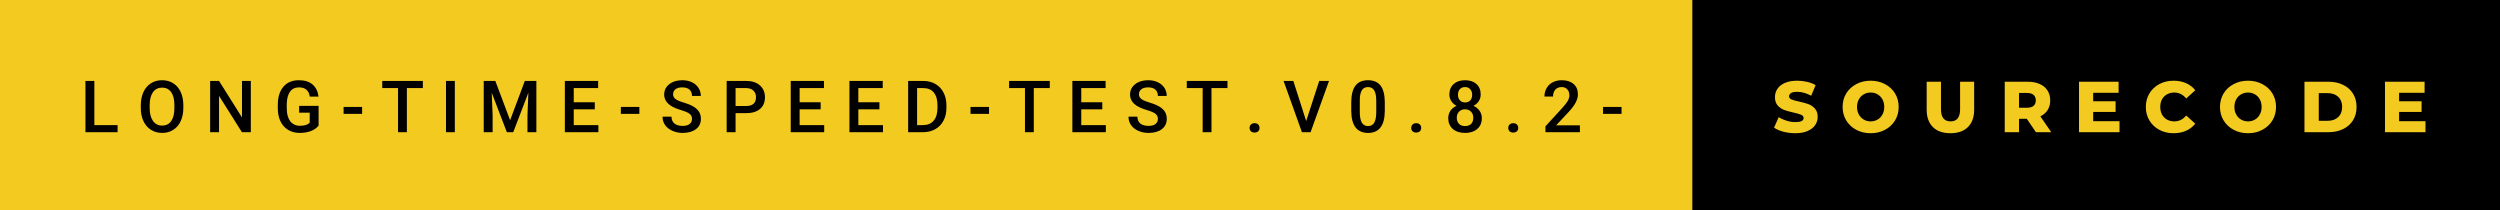 <svg xmlns="http://www.w3.org/2000/svg" width="416.04" height="35" viewBox="0 0 416.04 35"><rect class="svg__rect" x="0" y="0" width="283.63" height="35" fill="#F3CA20"/><rect class="svg__rect" x="281.63" y="0" width="134.41" height="35" fill="#000000"/><path class="svg__text" d="M19.57 22L14.22 22L14.22 13.47L15.70 13.47L15.70 20.82L19.57 20.82L19.57 22ZM23.43 18.00L23.43 18.00L23.43 17.52Q23.43 16.28 23.87 15.32Q24.31 14.37 25.12 13.86Q25.92 13.35 26.97 13.35Q28.01 13.35 28.82 13.85Q29.62 14.35 30.06 15.29Q30.50 16.23 30.51 17.48L30.51 17.48L30.51 17.96Q30.51 19.21 30.07 20.16Q29.64 21.10 28.83 21.61Q28.03 22.12 26.98 22.12L26.98 22.12Q25.94 22.12 25.13 21.61Q24.32 21.10 23.88 20.17Q23.43 19.23 23.43 18.00ZM24.91 17.46L24.91 17.96Q24.91 19.36 25.46 20.13Q26.01 20.90 26.98 20.90L26.98 20.90Q27.96 20.90 28.49 20.15Q29.02 19.40 29.02 17.96L29.02 17.96L29.02 17.51Q29.02 16.09 28.49 15.34Q27.95 14.58 26.97 14.58L26.97 14.58Q26.01 14.58 25.46 15.33Q24.92 16.09 24.91 17.46L24.91 17.46ZM36.45 22L34.97 22L34.97 13.47L36.45 13.47L40.27 19.54L40.27 13.47L41.74 13.47L41.74 22L40.26 22L36.45 15.95L36.45 22ZM46.23 18.13L46.23 18.13L46.23 17.46Q46.23 15.53 47.16 14.44Q48.08 13.35 49.74 13.35L49.74 13.35Q51.17 13.35 52.00 14.05Q52.84 14.76 53.01 16.08L53.01 16.08L51.56 16.08Q51.31 14.54 49.77 14.54L49.77 14.54Q48.78 14.54 48.26 15.26Q47.74 15.98 47.72 17.37L47.72 17.37L47.72 18.02Q47.72 19.40 48.30 20.17Q48.89 20.93 49.92 20.93L49.92 20.93Q51.06 20.93 51.54 20.42L51.54 20.42L51.54 18.75L49.78 18.75L49.78 17.62L53.02 17.62L53.02 20.89Q52.56 21.50 51.73 21.81Q50.91 22.12 49.87 22.12L49.87 22.12Q48.80 22.12 47.97 21.63Q47.15 21.14 46.70 20.24Q46.25 19.33 46.23 18.13ZM60.26 18.95L57.18 18.95L57.18 17.80L60.26 17.80L60.26 18.95ZM66.24 14.66L63.61 14.66L63.61 13.47L70.37 13.47L70.37 14.66L67.71 14.66L67.71 22L66.24 22L66.24 14.66ZM75.69 22L74.22 22L74.22 13.47L75.69 13.47L75.69 22ZM81.98 22L80.50 22L80.50 13.47L82.43 13.47L84.89 20.01L87.34 13.47L89.26 13.47L89.26 22L87.78 22L87.78 19.19L87.93 15.43L85.41 22L84.35 22L81.83 15.43L81.98 19.19L81.98 22ZM99.58 22L94.00 22L94.00 13.47L99.54 13.47L99.54 14.66L95.48 14.66L95.48 17.02L98.98 17.02L98.98 18.19L95.48 18.19L95.48 20.82L99.58 20.82L99.58 22ZM106.40 18.95L103.32 18.95L103.32 17.80L106.40 17.80L106.40 18.95ZM110.26 19.42L110.26 19.42L111.75 19.42Q111.75 20.15 112.23 20.55Q112.71 20.95 113.60 20.95L113.60 20.95Q114.38 20.95 114.77 20.63Q115.16 20.32 115.16 19.80L115.16 19.80Q115.16 19.24 114.76 18.94Q114.37 18.63 113.33 18.32Q112.30 18.01 111.69 17.63L111.69 17.63Q110.53 16.90 110.53 15.72L110.53 15.72Q110.53 14.69 111.37 14.02Q112.21 13.35 113.55 13.35L113.55 13.35Q114.44 13.35 115.14 13.68Q115.84 14.01 116.23 14.61Q116.63 15.22 116.63 15.96L116.63 15.96L115.16 15.96Q115.16 15.29 114.74 14.91Q114.32 14.54 113.54 14.54L113.54 14.54Q112.81 14.54 112.41 14.85Q112.01 15.16 112.01 15.71L112.01 15.71Q112.01 16.18 112.44 16.50Q112.88 16.81 113.87 17.10Q114.87 17.40 115.47 17.78Q116.08 18.16 116.36 18.65Q116.64 19.13 116.64 19.79L116.64 19.79Q116.64 20.86 115.82 21.49Q115.00 22.12 113.60 22.12L113.60 22.12Q112.68 22.12 111.90 21.77Q111.13 21.43 110.69 20.83Q110.26 20.22 110.26 19.42ZM122.41 22L120.93 22L120.93 13.47L124.19 13.47Q125.62 13.47 126.46 14.21Q127.30 14.96 127.30 16.18L127.30 16.18Q127.30 17.44 126.48 18.13Q125.66 18.83 124.17 18.83L124.17 18.83L122.41 18.83L122.41 22ZM122.41 14.66L122.41 17.64L124.19 17.64Q124.98 17.64 125.40 17.27Q125.81 16.90 125.81 16.19L125.81 16.19Q125.81 15.50 125.39 15.09Q124.97 14.68 124.23 14.66L124.23 14.66L122.41 14.66ZM137.16 22L131.59 22L131.59 13.47L137.12 13.47L137.12 14.66L133.07 14.66L133.07 17.02L136.57 17.02L136.57 18.19L133.07 18.19L133.07 20.82L137.16 20.82L137.16 22ZM146.94 22L141.36 22L141.36 13.47L146.90 13.47L146.90 14.66L142.84 14.66L142.84 17.02L146.35 17.02L146.35 18.19L142.84 18.19L142.84 20.82L146.94 20.82L146.94 22ZM153.59 22L151.13 22L151.13 13.47L153.65 13.47Q154.78 13.47 155.66 13.97Q156.54 14.48 157.02 15.40Q157.50 16.33 157.50 17.52L157.50 17.52L157.50 17.95Q157.50 19.16 157.01 20.08Q156.53 21.00 155.64 21.50Q154.74 22 153.59 22L153.59 22ZM152.62 14.66L152.62 20.82L153.58 20.82Q154.75 20.82 155.37 20.09Q156.00 19.36 156.01 17.99L156.01 17.99L156.01 17.52Q156.01 16.13 155.40 15.40Q154.80 14.66 153.65 14.66L153.65 14.66L152.62 14.66ZM164.59 18.95L161.51 18.95L161.51 17.80L164.59 17.80L164.59 18.95ZM170.57 14.66L167.93 14.66L167.93 13.47L174.70 13.47L174.70 14.66L172.04 14.66L172.04 22L170.57 22L170.57 14.66ZM184.03 22L178.46 22L178.46 13.47L183.99 13.47L183.99 14.66L179.94 14.66L179.94 17.02L183.44 17.02L183.44 18.19L179.94 18.19L179.94 20.82L184.03 20.82L184.03 22ZM187.80 19.42L187.80 19.42L189.28 19.42Q189.28 20.15 189.76 20.55Q190.24 20.95 191.14 20.95L191.14 20.95Q191.91 20.95 192.30 20.63Q192.69 20.32 192.69 19.80L192.69 19.80Q192.69 19.24 192.29 18.94Q191.90 18.63 190.87 18.32Q189.83 18.01 189.22 17.63L189.22 17.63Q188.06 16.90 188.06 15.72L188.06 15.72Q188.06 14.69 188.90 14.02Q189.74 13.35 191.08 13.35L191.08 13.35Q191.97 13.35 192.67 13.68Q193.37 14.01 193.77 14.61Q194.16 15.22 194.16 15.96L194.16 15.96L192.69 15.96Q192.69 15.29 192.27 14.91Q191.85 14.54 191.07 14.54L191.07 14.54Q190.34 14.54 189.94 14.85Q189.54 15.16 189.54 15.71L189.54 15.71Q189.54 16.18 189.97 16.50Q190.41 16.81 191.40 17.10Q192.40 17.40 193.00 17.78Q193.61 18.16 193.89 18.65Q194.17 19.13 194.17 19.79L194.17 19.79Q194.17 20.86 193.35 21.49Q192.54 22.12 191.14 22.12L191.14 22.12Q190.21 22.12 189.43 21.77Q188.66 21.43 188.23 20.83Q187.80 20.22 187.80 19.42ZM200.14 14.66L197.50 14.66L197.50 13.47L204.27 13.47L204.27 14.66L201.61 14.66L201.61 22L200.14 22L200.14 14.66ZM208.17 21.85Q207.95 21.63 207.95 21.29Q207.95 20.95 208.17 20.73Q208.39 20.50 208.78 20.50L208.78 20.50Q209.18 20.50 209.39 20.73Q209.61 20.95 209.61 21.29L209.61 21.29Q209.61 21.63 209.39 21.84Q209.18 22.06 208.78 22.06L208.78 22.06Q208.40 22.06 208.17 21.85ZM216.66 22L213.61 13.47L215.23 13.47L217.37 20.14L219.54 13.47L221.17 13.47L218.10 22L216.66 22ZM224.87 18.51L224.87 18.51L224.87 17.03Q224.87 15.19 225.56 14.27Q226.24 13.35 227.66 13.35L227.66 13.35Q229.06 13.35 229.75 14.25Q230.43 15.14 230.45 16.93L230.45 16.93L230.45 18.41Q230.45 20.25 229.76 21.18Q229.07 22.12 227.67 22.12L227.67 22.12Q226.29 22.12 225.59 21.21Q224.89 20.29 224.87 18.51ZM226.29 16.68L226.29 18.61Q226.29 19.81 226.62 20.39Q226.95 20.98 227.67 20.98L227.67 20.98Q228.35 20.98 228.68 20.44Q229.01 19.90 229.03 18.74L229.03 18.74L229.03 16.81Q229.03 15.61 228.70 15.05Q228.37 14.49 227.66 14.49L227.66 14.49Q226.96 14.49 226.63 15.02Q226.30 15.55 226.29 16.68L226.29 16.68ZM235.07 21.85Q234.85 21.63 234.85 21.29Q234.85 20.95 235.07 20.73Q235.29 20.50 235.68 20.50L235.68 20.50Q236.08 20.50 236.29 20.73Q236.51 20.95 236.51 21.29L236.51 21.29Q236.51 21.63 236.29 21.84Q236.08 22.06 235.68 22.06L235.68 22.06Q235.30 22.06 235.07 21.85ZM241.01 19.67L241.01 19.67Q241.01 18.99 241.37 18.44Q241.74 17.90 242.39 17.61L242.39 17.61Q241.84 17.32 241.52 16.83Q241.20 16.35 241.20 15.72L241.20 15.72Q241.20 14.63 241.91 13.99Q242.61 13.35 243.81 13.35L243.81 13.35Q245.01 13.35 245.71 13.99Q246.41 14.63 246.41 15.72L246.41 15.72Q246.41 16.35 246.09 16.83Q245.77 17.32 245.21 17.61L245.21 17.61Q245.88 17.92 246.24 18.46Q246.60 18.99 246.60 19.67L246.60 19.67Q246.60 20.80 245.84 21.46Q245.08 22.12 243.81 22.12L243.81 22.12Q242.54 22.12 241.77 21.46Q241.01 20.79 241.01 19.67ZM242.43 19.60L242.43 19.60Q242.43 20.23 242.80 20.61Q243.17 20.98 243.81 20.98Q244.46 20.98 244.82 20.62Q245.18 20.25 245.18 19.60L245.18 19.60Q245.18 18.97 244.80 18.58Q244.42 18.19 243.80 18.19Q243.18 18.19 242.81 18.58Q242.43 18.96 242.43 19.60ZM242.63 15.77L242.63 15.77Q242.63 16.36 242.95 16.70Q243.27 17.05 243.81 17.05Q244.36 17.05 244.68 16.70Q244.99 16.36 244.99 15.77L244.99 15.77Q244.99 15.21 244.67 14.85Q244.35 14.49 243.81 14.49Q243.26 14.49 242.94 14.84Q242.63 15.18 242.63 15.77ZM251.22 21.85Q251.00 21.63 251.00 21.29Q251.00 20.95 251.22 20.73Q251.43 20.50 251.83 20.50L251.83 20.50Q252.22 20.50 252.44 20.73Q252.66 20.95 252.66 21.29L252.66 21.29Q252.66 21.63 252.44 21.84Q252.22 22.06 251.83 22.06L251.83 22.06Q251.45 22.06 251.22 21.85ZM258.45 16.07L257.02 16.07Q257.02 15.29 257.38 14.67Q257.73 14.04 258.39 13.70Q259.05 13.35 259.91 13.35L259.91 13.35Q261.15 13.35 261.87 13.98Q262.59 14.60 262.59 15.70L262.59 15.70Q262.59 16.34 262.23 17.04Q261.87 17.74 261.05 18.63L261.05 18.63L258.96 20.86L262.92 20.86L262.92 22L257.19 22L257.19 21.02L260.03 17.92Q260.64 17.24 260.91 16.78Q261.17 16.32 261.17 15.85L261.17 15.85Q261.17 15.24 260.82 14.87Q260.48 14.49 259.90 14.49L259.90 14.49Q259.21 14.49 258.83 14.92Q258.45 15.34 258.45 16.07L258.45 16.07ZM269.85 18.95L266.77 18.95L266.77 17.80L269.85 17.80L269.85 18.95Z" fill="#000000"/><path class="svg__text" d="M295.23 21.24L295.23 21.24L296.01 19.49Q296.57 19.86 297.32 20.09Q298.06 20.32 298.78 20.32L298.78 20.32Q300.15 20.32 300.15 19.64L300.15 19.64Q300.15 19.28 299.76 19.11Q299.37 18.93 298.51 18.74L298.51 18.74Q297.56 18.53 296.92 18.30Q296.29 18.06 295.83 17.55Q295.38 17.03 295.38 16.16L295.38 16.16Q295.38 15.39 295.80 14.77Q296.22 14.15 297.05 13.79Q297.89 13.43 299.09 13.43L299.09 13.43Q299.92 13.43 300.73 13.62Q301.53 13.80 302.15 14.17L302.15 14.17L301.41 15.93Q300.21 15.28 299.08 15.28L299.08 15.28Q298.37 15.28 298.05 15.49Q297.73 15.70 297.73 16.04L297.73 16.04Q297.73 16.37 298.11 16.54Q298.50 16.71 299.35 16.89L299.35 16.89Q300.31 17.10 300.94 17.33Q301.57 17.56 302.03 18.07Q302.49 18.58 302.49 19.46L302.49 19.46Q302.49 20.21 302.07 20.83Q301.65 21.44 300.81 21.80Q299.97 22.17 298.77 22.17L298.77 22.17Q297.75 22.17 296.79 21.92Q295.83 21.67 295.23 21.24ZM306.64 17.80L306.64 17.80Q306.64 16.55 307.24 15.55Q307.85 14.56 308.91 14.00Q309.97 13.43 311.30 13.43L311.30 13.43Q312.63 13.43 313.70 14.00Q314.76 14.56 315.37 15.55Q315.97 16.55 315.97 17.80L315.97 17.80Q315.97 19.05 315.37 20.04Q314.76 21.04 313.70 21.60Q312.64 22.17 311.30 22.17L311.30 22.17Q309.97 22.17 308.91 21.60Q307.85 21.04 307.24 20.04Q306.64 19.05 306.64 17.80ZM309.04 17.80L309.04 17.80Q309.04 18.51 309.34 19.05Q309.64 19.60 310.16 19.90Q310.67 20.20 311.30 20.20L311.30 20.20Q311.94 20.20 312.46 19.90Q312.97 19.60 313.27 19.05Q313.57 18.51 313.57 17.80L313.57 17.80Q313.57 17.09 313.27 16.54Q312.97 16 312.46 15.70Q311.94 15.40 311.30 15.40L311.30 15.40Q310.67 15.40 310.15 15.70Q309.64 16 309.34 16.54Q309.04 17.09 309.04 17.80ZM320.63 18.26L320.63 18.26L320.63 13.60L323.01 13.60L323.01 18.19Q323.01 20.20 324.61 20.20L324.61 20.20Q326.19 20.20 326.19 18.19L326.19 18.19L326.19 13.60L328.53 13.60L328.53 18.26Q328.53 20.13 327.49 21.15Q326.45 22.17 324.58 22.17L324.58 22.17Q322.71 22.17 321.67 21.15Q320.63 20.13 320.63 18.26ZM336.00 22L333.62 22L333.62 13.60L337.46 13.60Q338.60 13.60 339.44 13.98Q340.28 14.35 340.74 15.06Q341.19 15.76 341.19 16.71L341.19 16.71Q341.19 17.62 340.77 18.30Q340.34 18.98 339.55 19.36L339.55 19.36L341.36 22L338.81 22L337.29 19.77L336.00 19.77L336.00 22ZM336.00 15.47L336.00 17.93L337.31 17.93Q338.05 17.93 338.42 17.61Q338.79 17.29 338.79 16.71L338.79 16.71Q338.79 16.12 338.42 15.79Q338.05 15.47 337.31 15.47L337.31 15.47L336.00 15.47ZM352.72 22L345.98 22L345.98 13.60L352.57 13.60L352.57 15.44L348.34 15.44L348.34 16.85L352.07 16.85L352.07 18.63L348.34 18.63L348.34 20.17L352.72 20.17L352.72 22ZM357.10 17.80L357.10 17.80Q357.10 16.54 357.70 15.54Q358.30 14.55 359.35 13.99Q360.40 13.43 361.72 13.43L361.72 13.43Q362.87 13.43 363.80 13.84Q364.72 14.25 365.33 15.02L365.33 15.02L363.82 16.39Q363.01 15.40 361.84 15.40L361.84 15.40Q361.16 15.40 360.62 15.70Q360.09 16 359.79 16.54Q359.50 17.09 359.50 17.80L359.50 17.80Q359.50 18.51 359.79 19.05Q360.09 19.60 360.62 19.90Q361.16 20.20 361.84 20.20L361.84 20.20Q363.01 20.20 363.82 19.22L363.82 19.22L365.33 20.58Q364.72 21.35 363.80 21.76Q362.87 22.17 361.72 22.17L361.72 22.17Q360.40 22.17 359.35 21.61Q358.30 21.05 357.70 20.05Q357.10 19.06 357.10 17.80ZM369.44 17.80L369.44 17.80Q369.44 16.55 370.04 15.55Q370.65 14.56 371.71 14.00Q372.77 13.43 374.11 13.43L374.11 13.43Q375.44 13.43 376.50 14.00Q377.56 14.56 378.17 15.55Q378.77 16.55 378.77 17.80L378.77 17.80Q378.77 19.05 378.17 20.04Q377.56 21.04 376.50 21.60Q375.44 22.17 374.11 22.17L374.11 22.17Q372.77 22.17 371.71 21.60Q370.65 21.04 370.04 20.04Q369.44 19.05 369.44 17.80ZM371.84 17.80L371.84 17.80Q371.84 18.51 372.14 19.05Q372.44 19.60 372.96 19.90Q373.47 20.20 374.11 20.20L374.11 20.20Q374.74 20.20 375.26 19.90Q375.77 19.60 376.07 19.05Q376.37 18.51 376.37 17.80L376.37 17.80Q376.37 17.09 376.07 16.54Q375.77 16 375.26 15.70Q374.74 15.40 374.11 15.40L374.11 15.40Q373.47 15.40 372.95 15.70Q372.44 16 372.14 16.54Q371.84 17.09 371.84 17.80ZM387.48 22L383.50 22L383.50 13.60L387.48 13.60Q388.86 13.60 389.93 14.12Q390.99 14.63 391.58 15.58Q392.17 16.53 392.17 17.80L392.17 17.80Q392.17 19.07 391.58 20.02Q390.99 20.97 389.93 21.48Q388.86 22 387.48 22L387.48 22ZM385.88 15.50L385.88 20.10L387.38 20.10Q388.46 20.10 389.11 19.49Q389.77 18.88 389.77 17.80L389.77 17.80Q389.77 16.72 389.11 16.11Q388.46 15.50 387.38 15.50L387.38 15.50L385.88 15.50ZM403.64 22L396.90 22L396.90 13.60L403.49 13.60L403.49 15.44L399.25 15.44L399.25 16.85L402.99 16.85L402.99 18.63L399.25 18.63L399.25 20.17L403.64 20.17L403.64 22Z" fill="#F3CA20" x="294.63"/></svg>